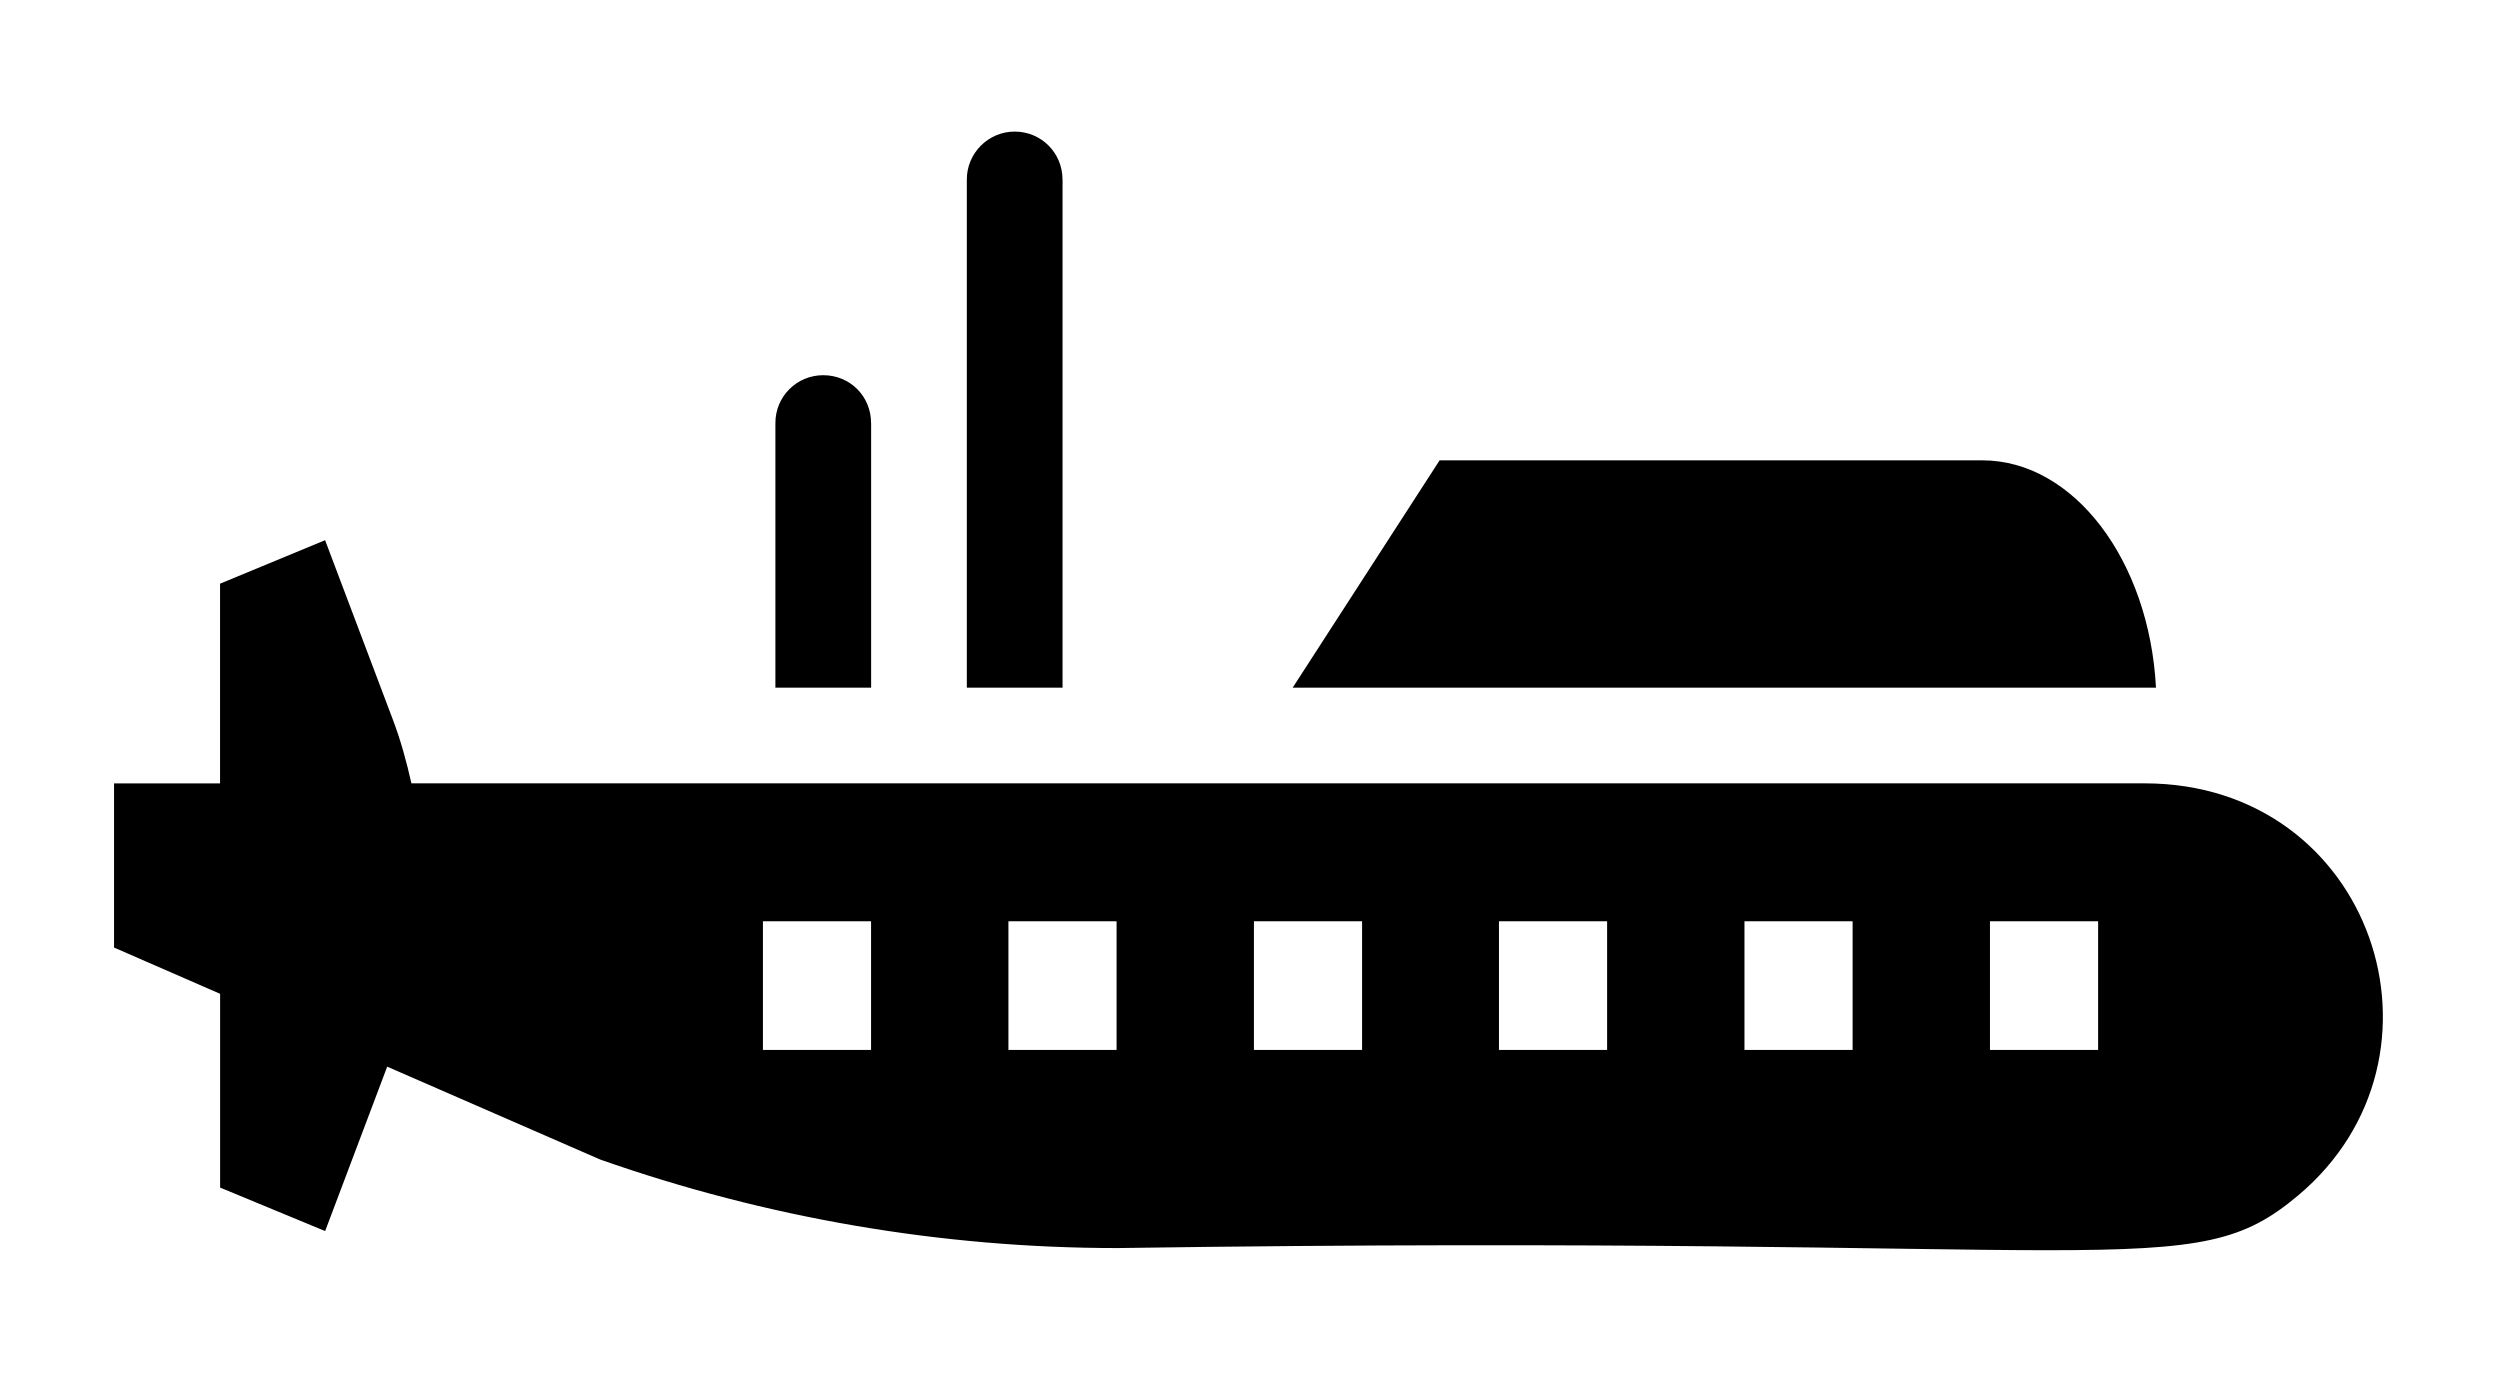 <svg width="89" height="49" viewBox="0 0 89 49" fill="none" xmlns="http://www.w3.org/2000/svg">
<g filter="url(#filter0_d)">
<path d="M76.345 23.887H14.646C14.474 23.116 14.264 22.351 13.981 21.605L11.573 15.231L7.834 16.779V23.889H4.06V29.733L7.836 31.38V38.278L11.575 39.826L13.784 33.973L21.368 37.28C27.279 39.358 33.516 40.431 39.785 40.431C75.81 39.901 77.976 41.791 81.814 38.557C87.709 33.61 84.476 23.887 76.345 23.887ZM31.01 33.377H27.16V28.796H31.01V33.377ZM39.75 33.377H35.9V28.796H39.75V33.377ZM48.49 33.377H44.64V28.796H48.49V33.377ZM57.213 33.377H53.363V28.796H57.213V33.377ZM65.953 33.377H62.103V28.796H65.953V33.377ZM74.693 33.377H70.843V28.796H74.693V33.377Z" fill="black"/>
<path d="M31.01 11.06C31.01 10.106 30.261 9.357 29.307 9.357C28.37 9.357 27.604 10.108 27.604 11.06V20.481H31.012V11.06H31.01Z" fill="black"/>
<path d="M37.825 2.387C37.825 1.45 37.076 0.684 36.122 0.684C35.185 0.684 34.419 1.452 34.419 2.387V20.48H37.827V2.387H37.825Z" fill="black"/>
<path d="M70.569 12.388H51.25L46.02 20.48H76.753C76.515 15.948 73.823 12.388 70.569 12.388Z" fill="black"/>
</g>
<defs>
<filter id="filter0_d" x="0.06" y="0.684" width="88.771" height="47.824" filterUnits="userSpaceOnUse" color-interpolation-filters="sRGB">
<feFlood flood-opacity="0" result="BackgroundImageFix"/>
<feColorMatrix in="SourceAlpha" type="matrix" values="0 0 0 0 0 0 0 0 0 0 0 0 0 0 0 0 0 0 127 0" result="hardAlpha"/>
<feOffset dy="4"/>
<feGaussianBlur stdDeviation="2"/>
<feComposite in2="hardAlpha" operator="out"/>
<feColorMatrix type="matrix" values="0 0 0 0 0 0 0 0 0 0 0 0 0 0 0 0 0 0 0.25 0"/>
<feBlend mode="normal" in2="BackgroundImageFix" result="effect1_dropShadow"/>
<feBlend mode="normal" in="SourceGraphic" in2="effect1_dropShadow" result="shape"/>
</filter>
</defs>
</svg>
